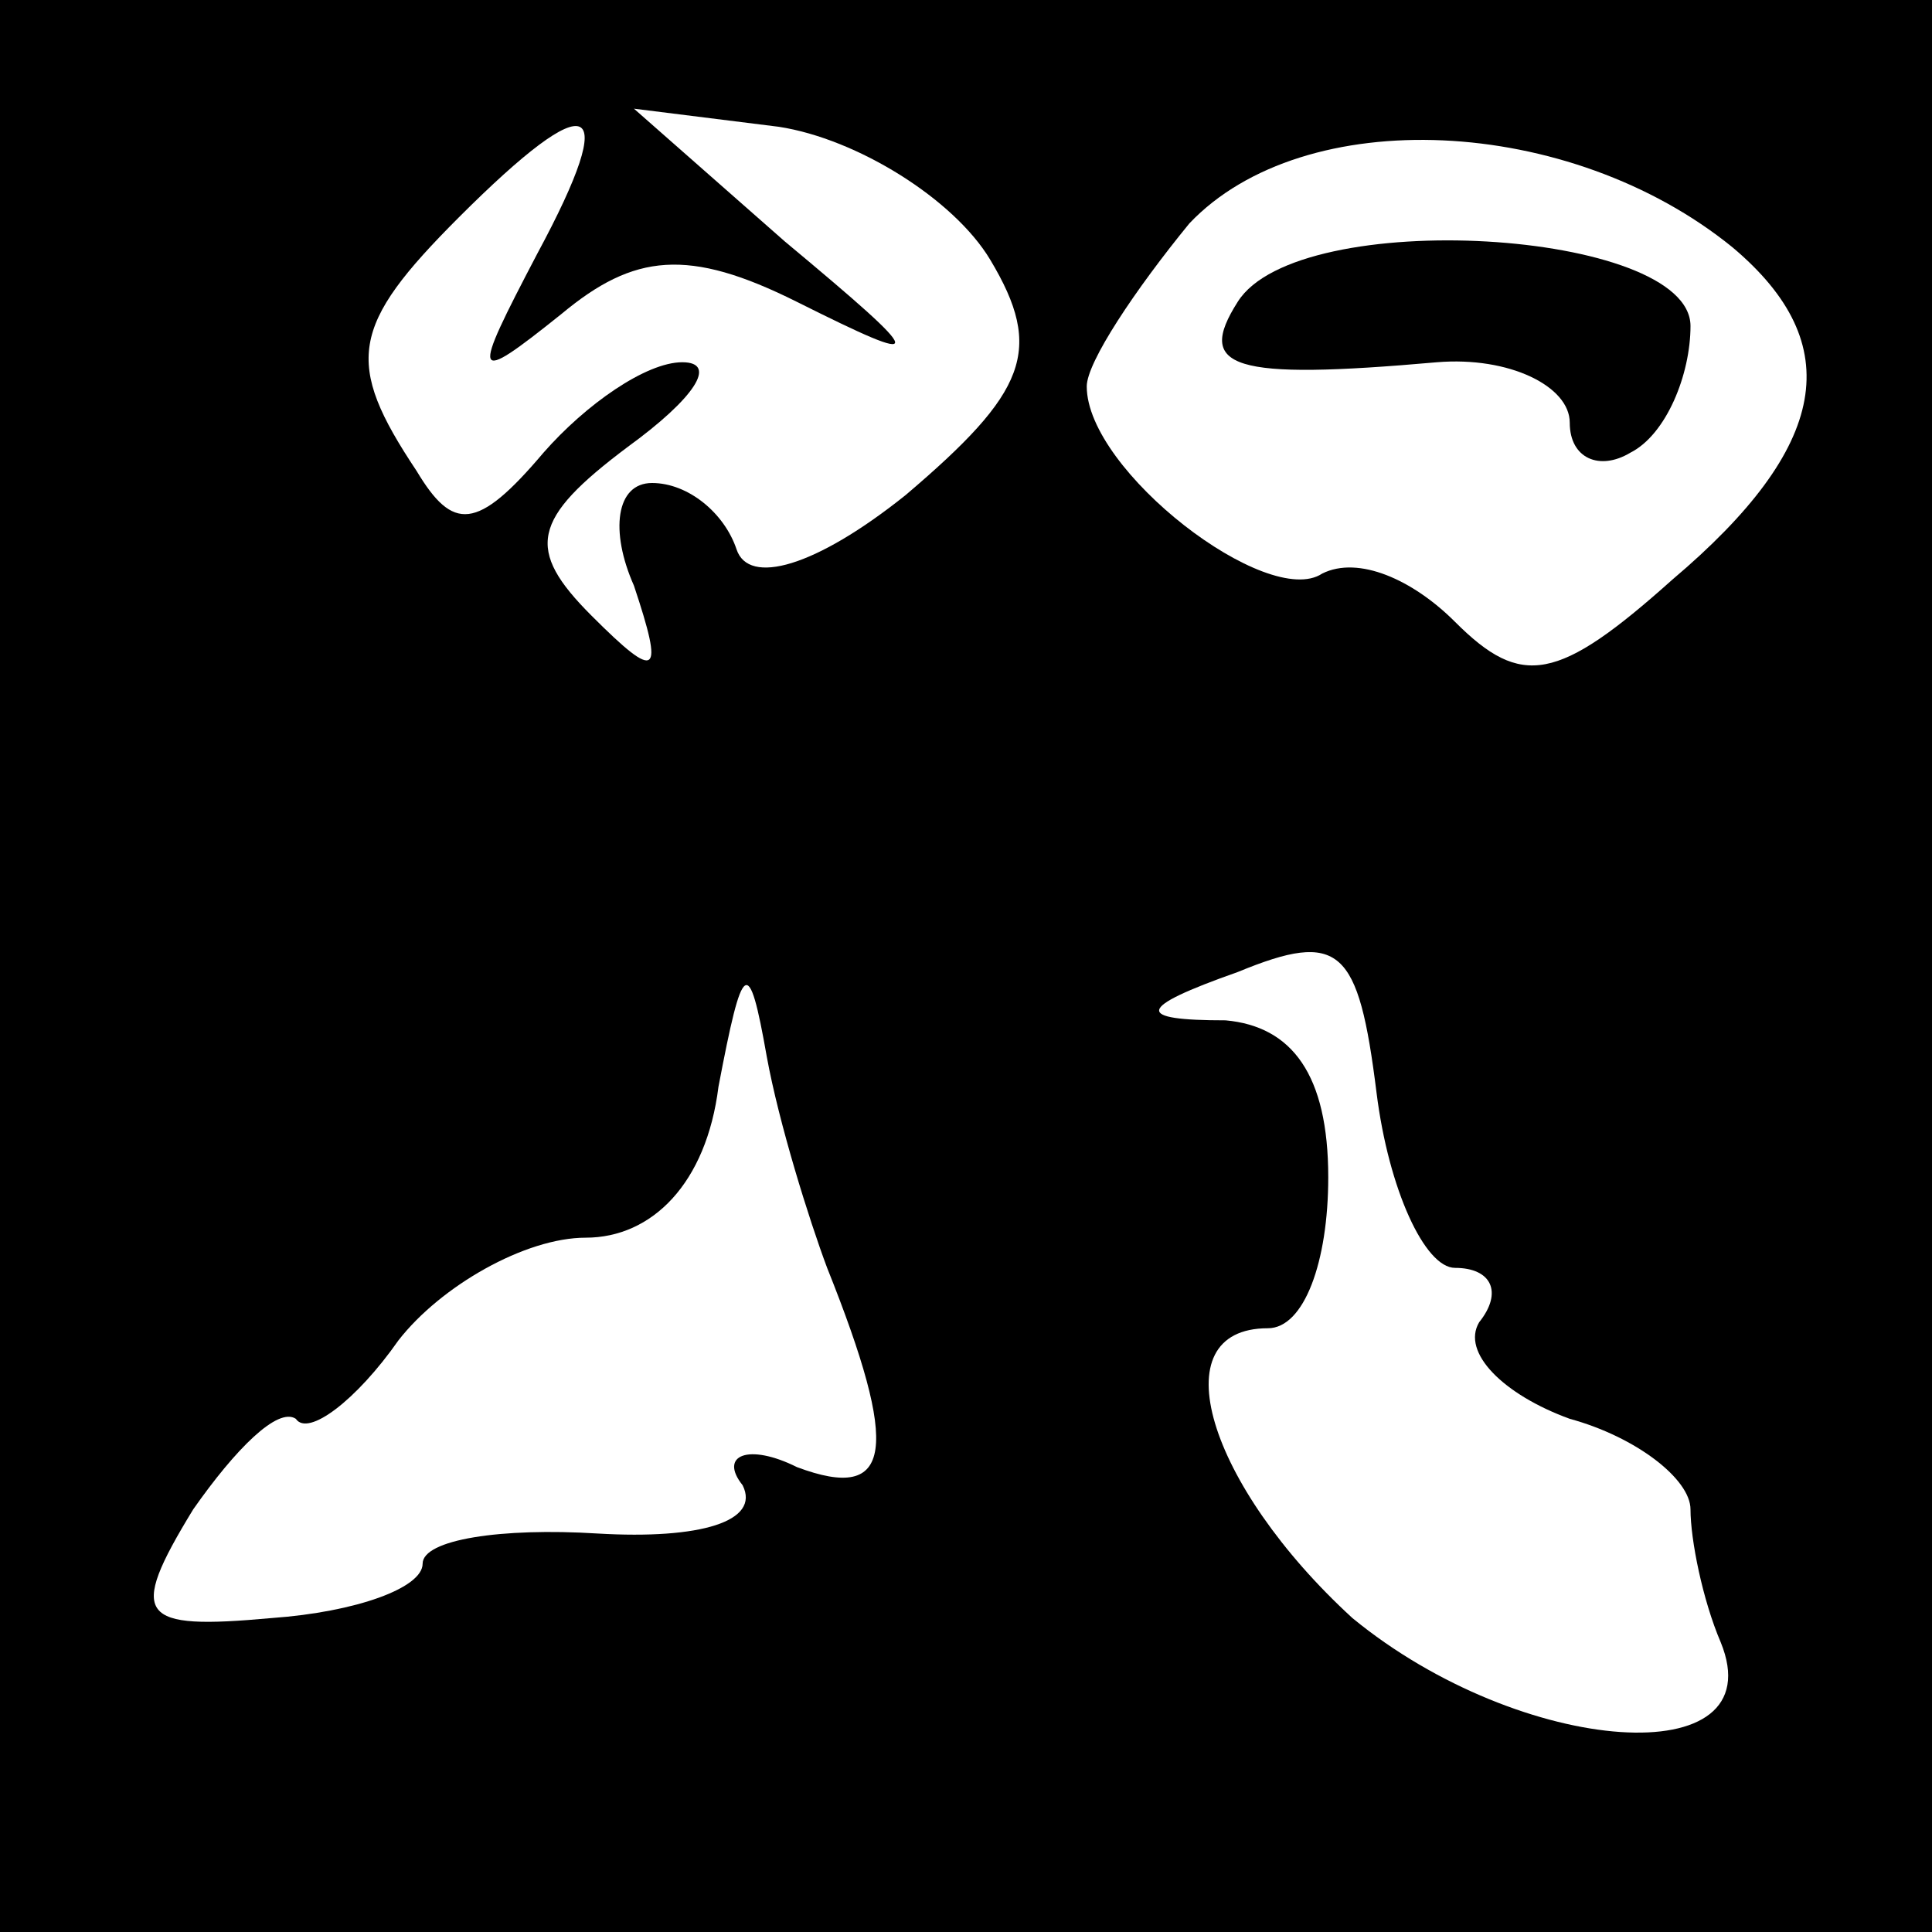 <?xml version="1.0" standalone="no"?>
<!DOCTYPE svg PUBLIC "-//W3C//DTD SVG 20010904//EN"
 "http://www.w3.org/TR/2001/REC-SVG-20010904/DTD/svg10.dtd">
<svg version="1.0" xmlns="http://www.w3.org/2000/svg"
 width="32pt" height="32pt" viewBox="0 0 32 32"
 preserveAspectRatio="xMidYMid meet">
<rect x="0" y="0" width="32" height="32" fill="#808080" stroke="none"/>
<g transform="translate(0,32) scale(0.1,-0.1)"
fill="#000000" stroke="none">
<path fill="#000000" stroke="none" d="M0 160 l0 -160 160 0 160 0 0 160 0
160 -160 0 -160 0 0 -160z"/>
<path fill="#ffffff" stroke="none" d="M89 278 c-11 -21 -11 -22 4 -10 12 10
21 11 39 2 22 -11 22 -10 -2 10 l-25 22 24 -3 c13 -2 29 -12 35 -22 9 -15 6
-22 -14 -39 -15 -12 -26 -15 -28 -9 -2 6 -8 11 -14 11 -6 0 -7 -8 -3 -17 5
-15 4 -16 -7 -5 -11 11 -10 16 6 28 11 8 15 14 9 14 -6 0 -16 -7 -23 -15 -11
-13 -15 -13 -21 -3 -12 18 -11 24 7 42 22 22 27 20 13 -6z"/>
<path fill="#ffffff" stroke="none" d="M287 279 c19 -16 16 -33 -10 -55 -19
-17 -25 -18 -36 -7 -7 7 -16 11 -22 8 -9 -6 -39 17 -39 31 0 4 8 16 17 27 19
20 63 18 90 -4z"/>
<path fill="#ffffff" stroke="none" d="M241 110 c6 0 8 -4 4 -9 -3 -5 4 -12
15 -16 11 -3 20 -10 20 -15 0 -5 2 -15 5 -22 9 -22 -33 -19 -61 4 -24 22 -32
48 -14 48 6 0 10 11 10 25 0 17 -6 25 -17 26 -15 0 -15 2 2 8 17 7 20 4 23
-20 2 -16 8 -29 13 -29z"/>
<path fill="#ffffff" stroke="none" d="M137 110 c12 -30 11 -39 -5 -33 -8 4
-13 2 -9 -3 3 -6 -7 -9 -24 -8 -16 1 -29 -1 -29 -5 0 -4 -11 -8 -25 -9 -22 -2
-24 0 -13 18 7 10 14 17 17 15 2 -3 10 3 17 13 7 9 21 17 31 17 11 0 20 9 22
25 4 21 5 22 8 5 2 -11 7 -27 10 -35z"/>
<path fill="#000000" stroke="none" d="M205 270 c-7 -11 -1 -13 33 -10 12 1
22 -4 22 -10 0 -6 5 -8 10 -5 6 3 10 13 10 21 0 16 -65 20 -75 4z"/>
</g>
</svg>
